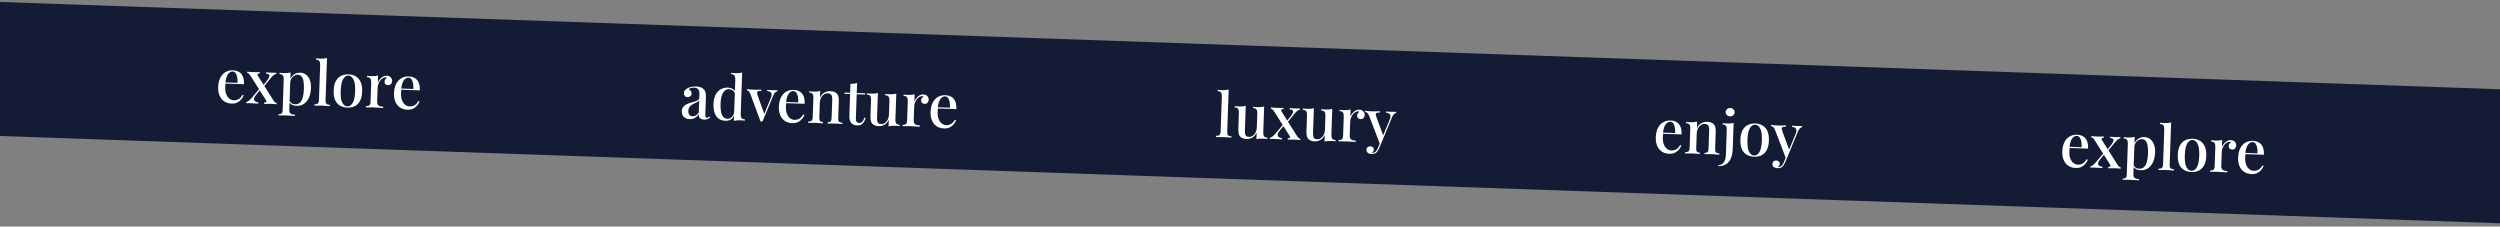 <svg width="1512" height="137" viewBox="0 0 1512 137" fill="none" xmlns="http://www.w3.org/2000/svg">
<rect x="0" y="0" width="1512" height="137" fill="#808080" stroke="none"/>
<rect x="-34.173" width="1583.89" height="81" transform="rotate(2 -34.173 0)" fill="#141B34"/>
<path d="M140.892 42.526C143.062 42.601 144.74 43.314 145.927 44.663C147.114 46.013 147.658 48.105 147.559 50.94L134.801 50.495L134.752 49.79L143.664 50.101C143.73 48.894 143.671 47.781 143.484 46.763C143.298 45.719 142.982 44.882 142.535 44.249C142.088 43.616 141.483 43.287 140.719 43.26C139.659 43.223 138.714 43.758 137.886 44.864C137.083 45.947 136.552 47.718 136.293 50.177L136.398 50.365C136.361 50.71 136.323 51.091 136.284 51.509C136.246 51.903 136.219 52.297 136.206 52.691C136.146 54.392 136.355 55.831 136.832 57.008C137.31 58.184 137.957 59.083 138.774 59.704C139.593 60.3 140.433 60.614 141.296 60.644C141.962 60.667 142.606 60.591 143.229 60.415C143.878 60.215 144.494 59.879 145.079 59.406C145.664 58.908 146.194 58.223 146.668 57.351L147.398 57.673C147.073 58.501 146.588 59.31 145.943 60.102C145.298 60.895 144.486 61.532 143.507 62.017C142.528 62.476 141.398 62.683 140.116 62.639C138.39 62.578 136.9 62.144 135.645 61.335C134.39 60.501 133.443 59.345 132.804 57.867C132.164 56.388 131.88 54.65 131.949 52.654C132.026 50.46 132.449 48.599 133.218 47.071C133.987 45.542 135.027 44.394 136.337 43.625C137.673 42.833 139.191 42.466 140.892 42.526ZM157.115 43.61L157.088 44.387C156.62 44.37 156.234 44.468 155.93 44.68C155.626 44.891 155.591 45.199 155.824 45.602L165.156 60.366C165.506 60.946 165.836 61.39 166.146 61.697C166.482 61.98 166.87 62.178 167.31 62.292L167.283 63.069C166.988 63.034 166.545 62.994 165.955 62.949C165.389 62.88 164.811 62.835 164.219 62.814C163.406 62.786 162.554 62.781 161.665 62.799C160.777 62.792 160.123 62.794 159.703 62.804L159.73 62.028C160.223 62.045 160.621 61.948 160.925 61.736C161.229 61.5 161.252 61.193 160.994 60.813L151.662 46.048C151.217 45.367 150.85 44.897 150.563 44.64C150.301 44.36 149.95 44.187 149.508 44.122L149.535 43.346C149.854 43.382 150.321 43.435 150.936 43.506C151.551 43.552 152.155 43.585 152.747 43.606C153.56 43.634 154.386 43.651 155.225 43.655C156.09 43.636 156.72 43.621 157.115 43.61ZM157.184 53.313C157.184 53.313 157.193 53.387 157.213 53.536C157.257 53.685 157.301 53.847 157.344 54.022C157.412 54.197 157.446 54.284 157.446 54.284L154.779 57.486C154.084 58.326 153.7 59.078 153.627 59.742C153.555 60.381 153.76 60.882 154.241 61.244C154.722 61.606 155.393 61.839 156.253 61.943L156.227 62.683C155.784 62.643 155.279 62.613 154.712 62.593C154.146 62.549 153.592 62.517 153.049 62.498C152.508 62.454 152.04 62.426 151.646 62.412C151.079 62.392 150.573 62.387 150.128 62.396C149.684 62.38 149.277 62.391 148.905 62.427L148.931 61.688C149.428 61.606 149.929 61.377 150.436 61C150.968 60.599 151.595 59.979 152.315 59.14L157.184 53.313ZM167.099 43.959L167.073 44.699C166.577 44.78 166.037 45.033 165.455 45.456C164.897 45.881 164.308 46.49 163.688 47.283L159.276 52.756C159.276 52.756 159.254 52.681 159.21 52.532C159.191 52.358 159.16 52.197 159.116 52.047C159.072 51.898 159.05 51.823 159.05 51.823L161.724 48.399C162.319 47.605 162.7 46.94 162.867 46.403C163.034 45.866 162.963 45.431 162.653 45.1C162.344 44.768 161.747 44.562 160.861 44.482L160.887 43.742C161.552 43.79 162.142 43.835 162.659 43.878C163.201 43.922 163.767 43.954 164.359 43.974C164.926 43.994 165.432 43.999 165.876 43.99C166.321 43.981 166.728 43.971 167.099 43.959ZM175.743 43.854L174.952 66.521C174.914 67.606 175.197 68.344 175.8 68.735C176.403 69.126 177.247 69.341 178.332 69.379L178.305 70.155C177.739 70.111 176.951 70.046 175.942 69.962C174.933 69.901 173.848 69.851 172.69 69.811C171.876 69.782 171.075 69.767 170.285 69.764C169.494 69.786 168.889 69.802 168.469 69.812L168.496 69.035C169.359 69.065 169.969 68.914 170.326 68.581C170.707 68.273 170.914 67.663 170.945 66.751L171.595 48.151C171.634 47.042 171.477 46.222 171.125 45.692C170.775 45.136 170.082 44.841 169.046 44.804L169.073 44.028C169.86 44.129 170.622 44.193 171.362 44.219C172.175 44.247 172.953 44.237 173.695 44.189C174.438 44.117 175.121 44.005 175.743 43.854ZM181.627 43.948C182.909 43.993 184.042 44.39 185.028 45.14C186.039 45.867 186.817 46.918 187.361 48.295C187.906 49.671 188.143 51.37 188.072 53.392C188.02 54.871 187.799 56.27 187.407 57.589C187.016 58.883 186.446 60.024 185.696 61.009C184.971 61.971 184.068 62.73 182.988 63.284C181.908 63.814 180.641 64.054 179.186 64.003C178.102 63.965 177.148 63.697 176.327 63.2C175.529 62.703 174.971 62.091 174.651 61.364L175.038 60.859C175.337 61.487 175.764 62.008 176.317 62.422C176.895 62.837 177.615 63.06 178.478 63.09C179.76 63.135 180.772 62.763 181.516 61.974C182.284 61.162 182.841 60.058 183.186 58.663C183.532 57.244 183.736 55.634 183.799 53.835C183.87 51.813 183.778 50.181 183.526 48.938C183.274 47.671 182.862 46.743 182.29 46.156C181.719 45.543 181.015 45.222 180.176 45.193C179.067 45.154 178.041 45.563 177.098 46.419C176.179 47.275 175.59 48.587 175.331 50.355L174.989 49.566C175.374 47.728 176.163 46.324 177.357 45.354C178.576 44.36 180 43.891 181.627 43.948ZM197.778 35.108L196.886 60.66C196.849 61.695 197.022 62.404 197.404 62.788C197.81 63.172 198.494 63.382 199.455 63.415L199.428 64.192C199.01 64.152 198.357 64.105 197.471 64.049C196.585 63.969 195.698 63.913 194.811 63.882C193.923 63.851 193.023 63.844 192.109 63.862C191.221 63.856 190.554 63.857 190.11 63.866L190.137 63.09C191.098 63.123 191.782 62.962 192.19 62.606C192.622 62.251 192.856 61.556 192.892 60.52L193.629 39.406C193.668 38.297 193.512 37.477 193.16 36.946C192.809 36.391 192.116 36.095 191.081 36.059L191.108 35.283C191.894 35.384 192.657 35.448 193.396 35.474C194.21 35.502 194.988 35.492 195.73 35.444C196.473 35.371 197.156 35.259 197.778 35.108ZM210.768 44.966C212.42 45.023 213.875 45.42 215.133 46.155C216.39 46.89 217.376 48.01 218.088 49.516C218.801 51.022 219.115 52.97 219.032 55.361C218.948 57.753 218.498 59.674 217.683 61.127C216.868 62.555 215.807 63.591 214.501 64.237C213.196 64.858 211.718 65.139 210.066 65.081C208.439 65.025 206.984 64.641 205.7 63.929C204.418 63.194 203.42 62.085 202.707 60.604C202.019 59.099 201.717 57.151 201.8 54.76C201.884 52.368 202.321 50.446 203.112 48.993C203.928 47.541 205.001 46.492 206.332 45.847C207.663 45.203 209.141 44.909 210.768 44.966ZM210.743 45.705C209.461 45.66 208.387 46.363 207.522 47.814C206.658 49.24 206.168 51.605 206.053 54.908C205.937 58.212 206.261 60.605 207.024 62.087C207.787 63.546 208.81 64.297 210.092 64.342C211.349 64.386 212.409 63.707 213.273 62.306C214.162 60.88 214.664 58.516 214.779 55.213C214.895 51.91 214.559 49.516 213.771 48.032C213.009 46.525 212 45.749 210.743 45.705ZM233.906 45.774C234.62 45.799 235.219 45.968 235.702 46.281C236.209 46.594 236.578 46.99 236.808 47.467C237.064 47.92 237.182 48.43 237.162 48.997C237.137 49.712 236.894 50.321 236.432 50.823C235.996 51.301 235.42 51.528 234.705 51.503C234.089 51.481 233.565 51.278 233.134 50.893C232.728 50.508 232.536 49.996 232.559 49.355C232.578 48.812 232.729 48.361 233.013 48.001C233.323 47.617 233.666 47.32 234.044 47.111C233.804 46.905 233.512 46.809 233.166 46.821C232.499 46.823 231.875 47.023 231.293 47.422C230.713 47.797 230.214 48.298 229.797 48.925C229.381 49.528 229.05 50.182 228.803 50.89C228.556 51.597 228.422 52.258 228.4 52.875L228.103 61.38C228.061 62.588 228.366 63.413 229.017 63.855C229.668 64.273 230.586 64.502 231.769 64.543L231.742 65.32C231.176 65.276 230.363 65.222 229.304 65.161C228.271 65.075 227.174 65.012 226.016 64.972C225.128 64.941 224.24 64.935 223.351 64.953C222.462 64.947 221.784 64.948 221.314 64.956L221.342 64.179C222.303 64.213 222.987 64.052 223.395 63.696C223.827 63.341 224.061 62.645 224.097 61.61L224.502 49.999C224.541 48.89 224.385 48.07 224.033 47.539C223.682 46.984 222.989 46.688 221.954 46.652L221.981 45.876C222.767 45.977 223.53 46.041 224.27 46.066C225.108 46.096 225.885 46.086 226.603 46.037C227.346 45.964 228.029 45.852 228.651 45.701L228.502 49.954C228.823 49.249 229.242 48.573 229.758 47.924C230.274 47.276 230.885 46.754 231.59 46.359C232.295 45.94 233.067 45.744 233.906 45.774ZM247.239 46.239C249.408 46.315 251.086 47.028 252.273 48.377C253.46 49.727 254.004 51.819 253.905 54.654L241.148 54.209L241.098 53.503L250.01 53.815C250.077 52.608 250.017 51.495 249.83 50.476C249.645 49.433 249.328 48.595 248.881 47.963C248.435 47.33 247.829 47 247.065 46.974C246.005 46.937 245.061 47.471 244.232 48.578C243.429 49.66 242.898 51.431 242.64 53.89L242.744 54.079C242.708 54.423 242.67 54.805 242.63 55.223C242.592 55.616 242.566 56.01 242.552 56.405C242.493 58.106 242.701 59.545 243.179 60.721C243.656 61.898 244.303 62.797 245.121 63.418C245.939 64.014 246.78 64.327 247.643 64.357C248.308 64.381 248.952 64.304 249.576 64.129C250.224 63.929 250.841 63.593 251.425 63.12C252.01 62.622 252.54 61.937 253.015 61.065L253.744 61.386C253.419 62.214 252.934 63.024 252.289 63.816C251.645 64.608 250.832 65.246 249.853 65.73C248.874 66.19 247.744 66.397 246.462 66.352C244.737 66.292 243.246 65.858 241.991 65.049C240.737 64.215 239.79 63.059 239.15 61.58C238.511 60.102 238.226 58.364 238.296 56.367C238.372 54.173 238.795 52.312 239.564 50.784C240.333 49.256 241.373 48.108 242.683 47.339C244.019 46.546 245.538 46.18 247.239 46.239Z" fill="white"/>
<path d="M417.071 72.051C416.036 72.015 415.155 71.787 414.429 71.366C413.704 70.946 413.168 70.385 412.822 69.681C412.477 68.978 412.319 68.183 412.35 67.295C412.388 66.211 412.665 65.344 413.181 64.696C413.699 64.023 414.347 63.49 415.125 63.098C415.929 62.706 416.767 62.39 417.639 62.149C418.537 61.884 419.372 61.642 420.145 61.422C420.943 61.178 421.595 60.892 422.1 60.565C422.63 60.237 422.905 59.791 422.924 59.224L423.012 56.709C423.043 55.822 422.92 55.114 422.642 54.586C422.39 54.034 422.021 53.639 421.536 53.4C421.075 53.161 420.512 53.031 419.846 53.007C419.279 52.987 418.672 53.053 418.025 53.203C417.379 53.328 416.863 53.619 416.477 54.074C417.014 54.241 417.448 54.553 417.777 55.008C418.132 55.44 418.299 55.977 418.276 56.618C418.252 57.308 417.999 57.842 417.517 58.22C417.06 58.599 416.486 58.776 415.795 58.752C415.031 58.726 414.472 58.472 414.119 57.99C413.766 57.484 413.601 56.911 413.624 56.27C413.647 55.605 413.826 55.068 414.161 54.66C414.521 54.253 414.979 53.874 415.534 53.523C416.139 53.149 416.903 52.843 417.824 52.603C418.771 52.365 419.811 52.266 420.945 52.305C422.005 52.342 422.912 52.497 423.668 52.77C424.449 53.02 425.089 53.413 425.589 53.948C426.186 54.537 426.567 55.266 426.734 56.136C426.902 56.981 426.965 58.007 426.923 59.215L426.567 69.421C426.545 70.037 426.604 70.483 426.742 70.76C426.906 71.012 427.173 71.145 427.543 71.158C427.789 71.166 428.026 71.113 428.252 70.998C428.503 70.883 428.792 70.708 429.122 70.473L429.469 71.114C428.937 71.515 428.395 71.829 427.844 72.057C427.318 72.285 426.648 72.385 425.835 72.357C425.046 72.329 424.409 72.184 423.925 71.92C423.44 71.656 423.083 71.286 422.853 70.809C422.647 70.333 422.557 69.75 422.581 69.059C421.904 70.073 421.112 70.835 420.206 71.346C419.299 71.857 418.254 72.092 417.071 72.051ZM418.908 70.338C419.598 70.362 420.246 70.187 420.851 69.814C421.482 69.441 422.069 68.869 422.614 68.098L422.871 60.74C422.586 61.124 422.18 61.456 421.652 61.734C421.125 61.987 420.56 62.251 419.958 62.526C419.356 62.801 418.777 63.127 418.221 63.502C417.691 63.854 417.242 64.319 416.877 64.899C416.511 65.478 416.312 66.224 416.28 67.136C416.247 68.098 416.466 68.871 416.94 69.455C417.414 70.014 418.07 70.309 418.908 70.338ZM448.853 43.876L447.982 68.836C447.943 69.945 448.099 70.777 448.45 71.333C448.826 71.864 449.52 72.147 450.531 72.183L450.503 72.959C449.742 72.859 448.979 72.795 448.215 72.768C447.377 72.739 446.586 72.749 445.844 72.797C445.127 72.846 444.456 72.958 443.833 73.134L444.705 48.174C444.744 47.065 444.575 46.244 444.198 45.713C443.848 45.157 443.167 44.862 442.156 44.827L442.183 44.05C442.97 44.152 443.732 44.215 444.472 44.241C445.286 44.27 446.063 44.26 446.805 44.212C447.548 44.139 448.231 44.027 448.853 43.876ZM440.206 52.978C441.29 53.016 442.268 53.284 443.139 53.784C444.035 54.284 444.648 55.095 444.979 56.217L444.521 56.609C444.207 55.709 443.724 55.05 443.073 54.633C442.422 54.191 441.677 53.955 440.839 53.925C439.434 53.876 438.261 54.588 437.321 56.061C436.382 57.509 435.871 59.787 435.787 62.894C435.715 64.94 435.829 66.622 436.129 67.941C436.429 69.235 436.901 70.201 437.545 70.841C438.214 71.481 439.029 71.818 439.991 71.852C440.952 71.885 441.829 71.509 442.622 70.722C443.439 69.936 443.948 68.781 444.15 67.258L444.455 68.046C444.15 69.714 443.513 70.987 442.545 71.867C441.577 72.722 440.304 73.121 438.727 73.066C437.223 73.014 435.904 72.61 434.77 71.855C433.662 71.075 432.826 69.936 432.261 68.435C431.697 66.91 431.455 65.013 431.534 62.745C431.613 60.502 432.047 58.654 432.839 57.2C433.655 55.723 434.705 54.637 435.988 53.941C437.271 53.245 438.677 52.924 440.206 52.978ZM470.136 54.541L470.11 55.281C469.639 55.338 469.187 55.569 468.753 55.974C468.345 56.355 467.951 57.032 467.572 58.006L461.182 73.48C460.984 73.473 460.775 73.466 460.553 73.458C460.356 73.451 460.159 73.445 459.961 73.438L453.803 56.822C453.443 55.846 453.068 55.253 452.681 55.042C452.319 54.808 452.002 54.685 451.731 54.676L451.758 53.9C452.348 53.969 452.95 54.04 453.565 54.111C454.205 54.158 454.907 54.195 455.671 54.221C456.436 54.248 457.237 54.264 458.076 54.268C458.941 54.249 459.744 54.228 460.485 54.204L460.458 54.981C459.866 54.96 459.335 54.979 458.864 55.036C458.418 55.095 458.114 55.306 457.953 55.671C457.818 56.012 457.883 56.619 458.149 57.492L462.297 69.114L461.991 69.399L466.152 59.437C466.556 58.464 466.731 57.68 466.678 57.086C466.626 56.467 466.383 56.002 465.949 55.691C465.517 55.355 464.882 55.148 464.046 55.069L464.072 54.33C464.49 54.369 464.871 54.407 465.215 54.444C465.585 54.456 465.93 54.481 466.249 54.517C466.595 54.529 466.952 54.541 467.322 54.554C467.864 54.573 468.37 54.578 468.839 54.57C469.333 54.563 469.765 54.553 470.136 54.541ZM480.004 54.368C482.173 54.443 483.851 55.156 485.038 56.506C486.225 57.855 486.769 59.947 486.67 62.782L473.913 62.337L473.864 61.632L482.775 61.943C482.842 60.736 482.782 59.623 482.596 58.605C482.41 57.562 482.094 56.724 481.647 56.091C481.2 55.458 480.594 55.129 479.83 55.102C478.77 55.065 477.826 55.6 476.998 56.706C476.195 57.789 475.664 59.56 475.405 62.019L475.51 62.208C475.473 62.552 475.435 62.933 475.396 63.351C475.357 63.745 475.331 64.139 475.317 64.533C475.258 66.234 475.467 67.673 475.944 68.85C476.421 70.026 477.069 70.925 477.886 71.546C478.704 72.142 479.545 72.456 480.408 72.486C481.073 72.509 481.718 72.433 482.341 72.257C482.99 72.058 483.606 71.721 484.19 71.248C484.775 70.75 485.305 70.065 485.78 69.193L486.509 69.515C486.184 70.343 485.699 71.153 485.055 71.945C484.41 72.737 483.598 73.375 482.618 73.859C481.64 74.318 480.509 74.525 479.228 74.481C477.502 74.421 476.012 73.986 474.756 73.177C473.502 72.343 472.555 71.187 471.916 69.709C471.276 68.23 470.991 66.492 471.061 64.496C471.138 62.302 471.561 60.441 472.33 58.913C473.099 57.384 474.139 56.236 475.449 55.467C476.785 54.675 478.303 54.308 480.004 54.368ZM502.299 55.146C503.285 55.181 504.081 55.344 504.688 55.637C505.32 55.906 505.838 56.269 506.242 56.728C506.669 57.212 506.956 57.826 507.103 58.572C507.275 59.318 507.338 60.32 507.294 61.577L506.948 71.487C506.912 72.523 507.085 73.232 507.466 73.616C507.872 74 508.556 74.209 509.518 74.243L509.491 75.019C509.072 74.98 508.42 74.933 507.533 74.877C506.648 74.796 505.773 74.741 504.911 74.711C504.072 74.682 503.233 74.677 502.393 74.697C501.579 74.694 500.962 74.697 500.542 74.707L500.569 73.93C501.407 73.96 502.005 73.795 502.363 73.438C502.721 73.08 502.919 72.383 502.955 71.348L503.337 60.403C503.362 59.688 503.323 59.045 503.219 58.473C503.117 57.877 502.874 57.4 502.492 57.041C502.11 56.657 501.525 56.452 500.736 56.424C499.824 56.392 499.002 56.623 498.269 57.116C497.56 57.609 496.981 58.305 496.53 59.202C496.104 60.076 495.872 61.067 495.833 62.177L495.522 71.088C495.486 72.124 495.634 72.832 495.966 73.214C496.323 73.597 496.908 73.802 497.722 73.831L497.695 74.607C497.301 74.569 496.698 74.523 495.885 74.47C495.098 74.393 494.273 74.34 493.411 74.31C492.572 74.28 491.696 74.274 490.783 74.292C489.87 74.285 489.191 74.286 488.746 74.295L488.773 73.518C489.735 73.552 490.419 73.391 490.826 73.035C491.258 72.68 491.493 71.984 491.529 70.949L491.934 59.338C491.973 58.229 491.816 57.409 491.465 56.878C491.114 56.323 490.421 56.027 489.385 55.991L489.413 55.214C490.199 55.316 490.962 55.38 491.701 55.405C492.539 55.435 493.317 55.425 494.035 55.376C494.778 55.303 495.46 55.191 496.083 55.04L495.942 59.071C496.636 57.565 497.549 56.523 498.68 55.945C499.835 55.369 501.042 55.102 502.299 55.146ZM518.377 50.117L518.163 56.255L523.266 56.434L523.24 57.173L518.137 56.995L517.629 71.527C517.594 72.538 517.754 73.259 518.109 73.691C518.464 74.123 518.987 74.351 519.677 74.375C520.318 74.398 520.894 74.159 521.405 73.658C521.941 73.159 522.415 72.299 522.828 71.079L523.522 71.363C523.18 72.659 522.611 73.75 521.815 74.635C521.045 75.497 519.932 75.902 518.478 75.851C517.64 75.822 516.941 75.687 516.382 75.445C515.822 75.228 515.339 74.915 514.934 74.506C514.411 73.92 514.065 73.229 513.895 72.433C513.726 71.638 513.664 70.587 513.709 69.28L514.143 56.855L510.741 56.737L510.767 55.997L514.169 56.116L514.358 50.717C515.123 50.719 515.84 50.683 516.509 50.607C517.179 50.507 517.801 50.344 518.377 50.117ZM542.086 56.647L541.544 72.14C541.506 73.249 541.662 74.082 542.013 74.637C542.389 75.168 543.083 75.452 544.093 75.487L544.066 76.264C543.304 76.163 542.542 76.099 541.777 76.073C540.964 76.044 540.186 76.054 539.444 76.102C538.702 76.15 538.019 76.262 537.396 76.438L537.537 72.407C536.869 73.865 535.969 74.895 534.837 75.497C533.731 76.076 532.574 76.344 531.366 76.301C530.454 76.27 529.682 76.107 529.051 75.813C528.418 75.544 527.9 75.193 527.496 74.759C527.069 74.251 526.783 73.612 526.637 72.841C526.492 72.046 526.44 71.057 526.481 69.874L526.807 60.556C526.846 59.446 526.689 58.627 526.337 58.096C525.987 57.541 525.293 57.245 524.258 57.209L524.285 56.432C525.071 56.534 525.834 56.597 526.574 56.623C527.387 56.652 528.165 56.642 528.907 56.594C529.65 56.521 530.333 56.409 530.955 56.258L530.439 71.049C530.414 71.764 530.44 72.419 530.518 73.014C530.596 73.609 530.814 74.085 531.172 74.444C531.529 74.802 532.115 74.995 532.929 75.023C533.791 75.053 534.565 74.821 535.248 74.327C535.957 73.833 536.524 73.15 536.949 72.276C537.374 71.402 537.606 70.411 537.645 69.301L537.937 60.944C537.976 59.835 537.819 59.015 537.468 58.484C537.117 57.929 536.424 57.634 535.388 57.597L535.415 56.821C536.202 56.922 536.965 56.986 537.704 57.012C538.518 57.04 539.295 57.03 540.038 56.982C540.781 56.91 541.463 56.798 542.086 56.647ZM558.429 57.106C559.143 57.131 559.742 57.3 560.225 57.613C560.732 57.927 561.101 58.323 561.331 58.8C561.587 59.253 561.705 59.763 561.685 60.33C561.66 61.045 561.417 61.653 560.955 62.156C560.519 62.634 559.943 62.861 559.228 62.836C558.612 62.814 558.088 62.611 557.657 62.225C557.251 61.841 557.059 61.328 557.082 60.687C557.101 60.145 557.252 59.694 557.536 59.333C557.846 58.949 558.189 58.653 558.567 58.444C558.327 58.238 558.034 58.141 557.689 58.154C557.022 58.155 556.398 58.356 555.816 58.755C555.236 59.13 554.737 59.631 554.32 60.258C553.904 60.86 553.573 61.515 553.326 62.222C553.079 62.929 552.945 63.591 552.923 64.207L552.626 72.712C552.584 73.92 552.889 74.745 553.54 75.188C554.191 75.605 555.109 75.835 556.292 75.876L556.265 76.653C555.699 76.608 554.886 76.555 553.827 76.493C552.793 76.408 551.697 76.345 550.539 76.305C549.651 76.274 548.763 76.267 547.874 76.285C546.985 76.279 546.307 76.28 545.837 76.288L545.865 75.512C546.826 75.546 547.51 75.384 547.918 75.028C548.35 74.673 548.584 73.978 548.62 72.942L549.025 61.332C549.064 60.222 548.908 59.402 548.556 58.872C548.205 58.316 547.512 58.021 546.477 57.985L546.504 57.208C547.29 57.31 548.053 57.373 548.792 57.399C549.631 57.428 550.408 57.419 551.126 57.37C551.869 57.297 552.552 57.185 553.174 57.034L553.025 61.286C553.346 60.582 553.765 59.905 554.281 59.257C554.797 58.608 555.408 58.087 556.113 57.692C556.818 57.272 557.59 57.077 558.429 57.106ZM571.761 57.572C573.931 57.648 575.609 58.36 576.796 59.71C577.983 61.059 578.527 63.152 578.428 65.987L565.671 65.541L565.621 64.836L574.533 65.147C574.6 63.94 574.54 62.827 574.353 61.809C574.167 60.766 573.851 59.928 573.404 59.295C572.957 58.663 572.352 58.333 571.588 58.306C570.528 58.269 569.584 58.804 568.755 59.91C567.952 60.993 567.421 62.764 567.163 65.223L567.267 65.412C567.23 65.756 567.192 66.137 567.153 66.555C567.115 66.949 567.089 67.343 567.075 67.737C567.015 69.438 567.224 70.877 567.702 72.054C568.179 73.231 568.826 74.129 569.644 74.75C570.462 75.347 571.303 75.66 572.165 75.69C572.831 75.713 573.475 75.637 574.099 75.461C574.747 75.262 575.364 74.925 575.948 74.452C576.533 73.954 577.063 73.269 577.538 72.397L578.267 72.719C577.942 73.547 577.457 74.357 576.812 75.149C576.167 75.941 575.355 76.579 574.376 77.063C573.397 77.522 572.267 77.73 570.985 77.685C569.259 77.625 567.769 77.19 566.514 76.381C565.26 75.547 564.313 74.391 563.673 72.913C563.034 71.434 562.749 69.697 562.819 67.7C562.895 65.506 563.318 63.645 564.087 62.117C564.856 60.589 565.896 59.44 567.206 58.672C568.542 57.879 570.061 57.512 571.761 57.572Z" fill="white"/>
<path d="M743.115 54.152L742.223 79.703C742.187 80.739 742.36 81.448 742.741 81.832C743.147 82.216 743.831 82.425 744.792 82.459L744.765 83.235C744.347 83.196 743.695 83.148 742.808 83.093C741.922 83.012 741.036 82.957 740.148 82.926C739.261 82.895 738.36 82.888 737.446 82.906C736.558 82.899 735.892 82.901 735.447 82.91L735.474 82.133C736.435 82.167 737.12 82.006 737.527 81.65C737.959 81.294 738.193 80.599 738.229 79.564L738.967 58.45C739.005 57.34 738.849 56.52 738.497 55.99C738.146 55.434 737.453 55.139 736.418 55.103L736.445 54.326C737.231 54.428 737.994 54.491 738.734 54.517C739.547 54.546 740.325 54.536 741.067 54.488C741.81 54.415 742.493 54.303 743.115 54.152ZM764.561 64.415L764.02 79.909C763.981 81.018 764.137 81.851 764.488 82.406C764.865 82.937 765.558 83.221 766.569 83.256L766.542 84.033C765.78 83.932 765.017 83.868 764.253 83.842C763.439 83.813 762.662 83.823 761.92 83.871C761.177 83.919 760.495 84.031 759.872 84.207L760.012 80.176C759.344 81.634 758.445 82.664 757.313 83.266C756.207 83.844 755.05 84.113 753.842 84.07C752.93 84.039 752.158 83.876 751.526 83.582C750.894 83.313 750.376 82.962 749.971 82.528C749.545 82.02 749.258 81.38 749.113 80.61C748.967 79.815 748.916 78.826 748.957 77.643L749.282 68.325C749.321 67.215 749.165 66.395 748.813 65.865C748.462 65.31 747.769 65.014 746.734 64.978L746.761 64.201C747.547 64.303 748.31 64.366 749.049 64.392C749.863 64.421 750.641 64.411 751.383 64.363C752.126 64.29 752.809 64.178 753.431 64.027L752.914 78.818C752.889 79.533 752.916 80.188 752.994 80.783C753.072 81.378 753.29 81.855 753.647 82.213C754.005 82.57 754.591 82.764 755.404 82.792C756.267 82.822 757.04 82.59 757.724 82.096C758.432 81.602 758.999 80.918 759.425 80.045C759.85 79.171 760.082 78.18 760.121 77.07L760.413 68.713C760.451 67.604 760.295 66.784 759.943 66.254C759.592 65.698 758.899 65.403 757.864 65.366L757.891 64.59C758.677 64.691 759.44 64.755 760.18 64.781C760.993 64.809 761.771 64.799 762.513 64.751C763.256 64.678 763.939 64.567 764.561 64.415ZM776.227 65.23L776.2 66.007C775.731 65.99 775.345 66.088 775.042 66.299C774.738 66.511 774.703 66.818 774.936 67.221L784.268 81.986C784.618 82.566 784.948 83.009 785.258 83.316C785.594 83.6 785.982 83.798 786.422 83.912L786.395 84.689C786.1 84.654 785.657 84.614 785.066 84.568C784.501 84.499 783.923 84.454 783.331 84.434C782.517 84.405 781.666 84.4 780.777 84.419C779.889 84.412 779.235 84.414 778.815 84.424L778.842 83.648C779.335 83.665 779.733 83.568 780.037 83.356C780.341 83.12 780.364 82.812 780.106 82.433L770.773 67.668C770.328 66.986 769.962 66.517 769.675 66.26C769.413 65.98 769.061 65.807 768.619 65.742L768.646 64.965C768.966 65.001 769.433 65.055 770.048 65.125C770.663 65.172 771.267 65.205 771.858 65.226C772.672 65.254 773.498 65.271 774.337 65.275C775.202 65.256 775.832 65.241 776.227 65.23ZM776.295 74.933C776.295 74.933 776.305 75.007 776.325 75.156C776.369 75.305 776.412 75.467 776.456 75.641C776.524 75.817 776.558 75.904 776.558 75.904L773.891 79.106C773.195 79.946 772.811 80.697 772.739 81.361C772.667 82.001 772.872 82.501 773.353 82.864C773.834 83.226 774.504 83.459 775.365 83.563L775.339 84.303C774.896 84.263 774.391 84.233 773.824 84.213C773.258 84.168 772.704 84.137 772.161 84.118C771.62 84.074 771.152 84.046 770.757 84.032C770.19 84.012 769.685 84.007 769.24 84.016C768.796 84 768.389 84.011 768.017 84.047L768.043 83.308C768.539 83.226 769.041 82.997 769.548 82.62C770.08 82.219 770.707 81.599 771.427 80.76L776.295 74.933ZM786.211 65.579L786.185 66.318C785.688 66.4 785.149 66.652 784.567 67.076C784.009 67.501 783.42 68.11 782.8 68.903L778.388 74.376C778.388 74.376 778.366 74.301 778.322 74.152C778.303 73.978 778.272 73.817 778.228 73.667C778.184 73.517 778.161 73.443 778.161 73.443L780.836 70.019C781.431 69.225 781.812 68.56 781.979 68.023C782.146 67.485 782.075 67.051 781.765 66.719C781.456 66.388 780.858 66.182 779.973 66.101L779.999 65.362C780.663 65.41 781.254 65.455 781.771 65.498C782.312 65.541 782.879 65.573 783.471 65.594C784.038 65.614 784.543 65.619 784.988 65.61C785.433 65.601 785.84 65.591 786.211 65.579ZM805.764 65.854L805.222 81.348C805.184 82.457 805.34 83.29 805.691 83.845C806.067 84.376 806.761 84.66 807.771 84.695L807.744 85.471C806.982 85.371 806.22 85.307 805.455 85.28C804.642 85.252 803.864 85.262 803.122 85.31C802.38 85.358 801.697 85.47 801.074 85.646L801.215 81.615C800.547 83.073 799.647 84.103 798.515 84.705C797.409 85.283 796.252 85.551 795.044 85.509C794.132 85.477 793.36 85.315 792.729 85.021C792.096 84.752 791.578 84.401 791.174 83.967C790.747 83.459 790.461 82.819 790.315 82.049C790.17 81.254 790.118 80.265 790.159 79.082L790.485 69.763C790.524 68.654 790.367 67.834 790.015 67.304C789.665 66.748 788.971 66.453 787.936 66.416L787.963 65.64C788.749 65.742 789.512 65.805 790.252 65.831C791.065 65.859 791.843 65.85 792.585 65.801C793.328 65.729 794.011 65.617 794.633 65.466L794.117 80.257C794.092 80.972 794.118 81.627 794.196 82.222C794.274 82.817 794.492 83.293 794.85 83.651C795.207 84.009 795.793 84.203 796.607 84.231C797.469 84.261 798.243 84.029 798.926 83.534C799.635 83.041 800.202 82.357 800.627 81.484C801.052 80.61 801.284 79.618 801.323 78.509L801.615 70.152C801.654 69.043 801.497 68.223 801.146 67.692C800.795 67.137 800.102 66.841 799.066 66.805L799.093 66.029C799.88 66.13 800.643 66.194 801.382 66.22C802.196 66.248 802.973 66.238 803.716 66.19C804.459 66.117 805.141 66.005 805.764 65.854ZM822.107 66.314C822.821 66.339 823.42 66.508 823.903 66.821C824.41 67.135 824.779 67.53 825.009 68.007C825.265 68.46 825.383 68.971 825.363 69.538C825.338 70.252 825.095 70.861 824.633 71.363C824.197 71.842 823.621 72.068 822.906 72.043C822.29 72.022 821.766 71.819 821.335 71.433C820.929 71.049 820.737 70.536 820.76 69.895C820.779 69.353 820.93 68.901 821.214 68.541C821.524 68.157 821.867 67.861 822.245 67.652C822.005 67.446 821.712 67.349 821.367 67.362C820.7 67.363 820.076 67.564 819.494 67.963C818.914 68.338 818.415 68.838 817.998 69.466C817.582 70.068 817.251 70.723 817.004 71.43C816.757 72.137 816.623 72.799 816.601 73.415L816.304 81.92C816.262 83.128 816.567 83.953 817.218 84.395C817.869 84.813 818.787 85.043 819.97 85.084L819.943 85.86C819.377 85.816 818.564 85.763 817.505 85.701C816.471 85.616 815.375 85.553 814.217 85.512C813.329 85.481 812.441 85.475 811.552 85.493C810.663 85.487 809.985 85.488 809.515 85.496L809.543 84.72C810.504 84.753 811.188 84.592 811.596 84.236C812.028 83.881 812.262 83.186 812.298 82.15L812.703 70.539C812.742 69.43 812.586 68.61 812.234 68.079C811.883 67.524 811.19 67.229 810.155 67.192L810.182 66.416C810.968 66.517 811.731 66.581 812.47 66.607C813.309 66.636 814.086 66.626 814.804 66.577C815.547 66.504 816.23 66.393 816.852 66.242L816.703 70.494C817.024 69.789 817.443 69.113 817.959 68.465C818.475 67.816 819.086 67.294 819.791 66.9C820.496 66.48 821.268 66.285 822.107 66.314ZM844.391 67.611L844.366 68.35C843.895 68.408 843.455 68.639 843.045 69.044C842.637 69.425 842.231 70.102 841.827 71.075L835.519 86.33L834.6 87.187L827.985 69.888C827.55 68.911 827.114 68.315 826.677 68.103C826.266 67.866 825.912 67.743 825.617 67.732L825.644 66.956C826.257 67.051 826.909 67.136 827.597 67.209C828.287 67.258 829.001 67.295 829.741 67.321C830.579 67.35 831.418 67.355 832.258 67.335C833.122 67.316 833.925 67.294 834.666 67.271L834.639 68.047C834.048 68.027 833.516 68.058 833.044 68.14C832.598 68.198 832.294 68.422 832.132 68.811C831.996 69.177 832.097 69.822 832.435 70.747L836.626 82.185L836.363 82.287L840.444 72.508C840.848 71.535 841.024 70.751 840.97 70.157C840.918 69.538 840.675 69.073 840.242 68.761C839.809 68.425 839.162 68.218 838.301 68.138L838.327 67.399C838.745 67.438 839.127 67.476 839.471 67.513C839.841 67.526 840.198 67.55 840.542 67.587C840.887 67.599 841.232 67.611 841.577 67.623C842.12 67.642 842.625 67.648 843.095 67.639C843.588 67.632 844.021 67.622 844.391 67.611ZM835.519 86.33L834.066 89.76C833.798 90.367 833.521 90.876 833.235 91.286C832.974 91.696 832.691 92.032 832.386 92.293C832.004 92.625 831.539 92.855 830.992 92.984C830.444 93.113 829.899 93.168 829.357 93.149C828.839 93.131 828.35 93.016 827.888 92.802C827.45 92.614 827.09 92.33 826.807 91.95C826.524 91.57 826.392 91.108 826.411 90.566C826.434 89.925 826.661 89.415 827.094 89.035C827.527 88.655 828.089 88.477 828.779 88.501C829.395 88.523 829.907 88.701 830.315 89.036C830.722 89.396 830.914 89.896 830.892 90.537C830.876 90.981 830.74 91.359 830.482 91.671C830.249 91.984 829.945 92.22 829.569 92.379C829.642 92.406 829.716 92.421 829.789 92.424C829.863 92.427 829.925 92.429 829.974 92.43C830.665 92.455 831.289 92.242 831.848 91.793C832.406 91.368 832.887 90.656 833.292 89.659L834.747 86.155L835.519 86.33Z" fill="white"/>
<path d="M1010.36 72.888C1012.53 72.964 1014.21 73.677 1015.4 75.026C1016.58 76.376 1017.13 78.468 1017.03 81.303L1004.27 80.857L1004.22 80.152L1013.13 80.463C1013.2 79.256 1013.14 78.144 1012.95 77.125C1012.77 76.082 1012.45 75.244 1012.01 74.612C1011.56 73.979 1010.95 73.649 1010.19 73.623C1009.13 73.585 1008.18 74.12 1007.36 75.227C1006.55 76.309 1006.02 78.08 1005.76 80.539L1005.87 80.728C1005.83 81.072 1005.79 81.454 1005.75 81.872C1005.72 82.265 1005.69 82.659 1005.68 83.054C1005.62 84.755 1005.83 86.194 1006.3 87.37C1006.78 88.547 1007.43 89.446 1008.24 90.067C1009.06 90.663 1009.9 90.976 1010.77 91.006C1011.43 91.029 1012.08 90.953 1012.7 90.778C1013.35 90.578 1013.96 90.242 1014.55 89.769C1015.13 89.271 1015.66 88.586 1016.14 87.714L1016.87 88.035C1016.54 88.863 1016.06 89.673 1015.41 90.465C1014.77 91.257 1013.96 91.895 1012.98 92.379C1012 92.839 1010.87 93.046 1009.59 93.001C1007.86 92.941 1006.37 92.506 1005.11 91.697C1003.86 90.864 1002.91 89.708 1002.27 88.229C1001.63 86.751 1001.35 85.013 1001.42 83.016C1001.5 80.822 1001.92 78.961 1002.69 77.433C1003.46 75.905 1004.5 74.757 1005.81 73.988C1007.14 73.195 1008.66 72.829 1010.36 72.888ZM1032.66 73.667C1033.64 73.701 1034.44 73.865 1035.05 74.157C1035.68 74.426 1036.2 74.79 1036.6 75.248C1037.03 75.732 1037.31 76.347 1037.46 77.092C1037.63 77.839 1037.7 78.841 1037.65 80.098L1037.31 90.008C1037.27 91.043 1037.44 91.753 1037.82 92.136C1038.23 92.521 1038.91 92.73 1039.88 92.763L1039.85 93.54C1039.43 93.5 1038.78 93.453 1037.89 93.397C1037.01 93.317 1036.13 93.262 1035.27 93.232C1034.43 93.202 1033.59 93.198 1032.75 93.218C1031.94 93.214 1031.32 93.217 1030.9 93.227L1030.93 92.451C1031.77 92.48 1032.36 92.316 1032.72 91.958C1033.08 91.6 1033.28 90.904 1033.31 89.868L1033.7 78.923C1033.72 78.208 1033.68 77.565 1033.58 76.994C1033.47 76.398 1033.23 75.92 1032.85 75.561C1032.47 75.178 1031.88 74.972 1031.09 74.945C1030.18 74.913 1029.36 75.144 1028.63 75.636C1027.92 76.13 1027.34 76.825 1026.89 77.723C1026.46 78.596 1026.23 79.588 1026.19 80.697L1025.88 89.609C1025.84 90.644 1025.99 91.353 1026.32 91.735C1026.68 92.117 1027.27 92.323 1028.08 92.351L1028.05 93.128C1027.66 93.089 1027.06 93.044 1026.24 92.991C1025.46 92.914 1024.63 92.86 1023.77 92.83C1022.93 92.801 1022.05 92.795 1021.14 92.812C1020.23 92.805 1019.55 92.806 1019.1 92.815L1019.13 92.039C1020.09 92.072 1020.78 91.911 1021.18 91.555C1021.62 91.2 1021.85 90.505 1021.89 89.469L1022.29 77.859C1022.33 76.749 1022.17 75.929 1021.82 75.399C1021.47 74.843 1020.78 74.548 1019.74 74.511L1019.77 73.735C1020.56 73.836 1021.32 73.9 1022.06 73.926C1022.9 73.955 1023.68 73.945 1024.39 73.896C1025.14 73.824 1025.82 73.712 1026.44 73.561L1026.3 77.591C1026.99 76.085 1027.91 75.043 1029.04 74.466C1030.19 73.889 1031.4 73.623 1032.66 73.667ZM1039.22 100.478L1039.24 99.886C1040.67 99.887 1041.78 99.321 1042.56 98.188C1043.34 97.08 1043.76 95.49 1043.83 93.42L1044.35 78.629C1044.39 77.519 1044.23 76.7 1043.88 76.169C1043.53 75.614 1042.84 75.318 1041.8 75.282L1041.83 74.505C1042.62 74.607 1043.38 74.67 1044.12 74.696C1044.93 74.725 1045.71 74.715 1046.45 74.667C1047.19 74.594 1047.88 74.482 1048.5 74.331L1047.96 89.825C1047.91 91.106 1047.79 92.287 1047.58 93.365C1047.37 94.444 1047.05 95.408 1046.62 96.257C1046.2 97.106 1045.65 97.852 1044.99 98.495C1044.35 99.115 1043.54 99.605 1042.57 99.966C1041.62 100.352 1040.5 100.523 1039.22 100.478ZM1046.48 65.338C1047.25 65.365 1047.88 65.634 1048.38 66.145C1048.88 66.631 1049.12 67.232 1049.09 67.947C1049.07 68.662 1048.79 69.257 1048.25 69.731C1047.72 70.182 1047.07 70.394 1046.31 70.367C1045.54 70.34 1044.91 70.084 1044.41 69.597C1043.91 69.086 1043.67 68.473 1043.69 67.758C1043.72 67.043 1044 66.461 1044.53 66.01C1045.07 65.535 1045.72 65.311 1046.48 65.338ZM1061.57 74.676C1063.22 74.734 1064.68 75.13 1065.93 75.865C1067.19 76.6 1068.18 77.721 1068.89 79.227C1069.6 80.732 1069.92 82.681 1069.83 85.072C1069.75 87.463 1069.3 89.385 1068.48 90.837C1067.67 92.265 1066.61 93.302 1065.3 93.947C1064 94.568 1062.52 94.85 1060.87 94.792C1059.24 94.735 1057.78 94.351 1056.5 93.64C1055.22 92.904 1054.22 91.796 1053.51 90.314C1052.82 88.809 1052.52 86.861 1052.6 84.47C1052.68 82.079 1053.12 80.157 1053.91 78.704C1054.73 77.251 1055.8 76.203 1057.13 75.558C1058.46 74.913 1059.94 74.619 1061.57 74.676ZM1061.54 75.416C1060.26 75.371 1059.19 76.074 1058.32 77.525C1057.46 78.951 1056.97 81.315 1056.85 84.619C1056.74 87.922 1057.06 90.315 1057.82 91.798C1058.59 93.256 1059.61 94.008 1060.89 94.052C1062.15 94.096 1063.21 93.418 1064.07 92.016C1064.96 90.591 1065.46 88.227 1065.58 84.924C1065.7 81.62 1065.36 79.227 1064.57 77.743C1063.81 76.235 1062.8 75.46 1061.54 75.416ZM1089.91 76.184L1089.88 76.924C1089.41 76.981 1088.97 77.213 1088.56 77.618C1088.16 77.999 1087.75 78.676 1087.35 79.649L1081.04 94.904L1080.12 95.76L1073.5 78.462C1073.07 77.484 1072.63 76.889 1072.2 76.676C1071.79 76.44 1071.43 76.317 1071.14 76.306L1071.16 75.53C1071.78 75.625 1072.43 75.71 1073.12 75.783C1073.81 75.832 1074.52 75.869 1075.26 75.895C1076.1 75.924 1076.94 75.929 1077.78 75.909C1078.64 75.889 1079.44 75.868 1080.19 75.845L1080.16 76.621C1079.57 76.6 1079.04 76.631 1078.56 76.714C1078.12 76.772 1077.81 76.996 1077.65 77.385C1077.52 77.751 1077.62 78.396 1077.95 79.321L1082.15 90.759L1081.88 90.861L1085.96 81.082C1086.37 80.108 1086.54 79.325 1086.49 78.73C1086.44 78.112 1086.19 77.647 1085.76 77.335C1085.33 76.999 1084.68 76.791 1083.82 76.712L1083.85 75.972C1084.26 76.012 1084.65 76.05 1084.99 76.087C1085.36 76.099 1085.72 76.124 1086.06 76.161C1086.41 76.173 1086.75 76.185 1087.1 76.197C1087.64 76.216 1088.14 76.221 1088.61 76.213C1089.11 76.206 1089.54 76.196 1089.91 76.184ZM1081.04 94.904L1079.59 98.333C1079.32 98.941 1079.04 99.45 1078.75 99.859C1078.49 100.27 1078.21 100.605 1077.9 100.866C1077.52 101.199 1077.06 101.429 1076.51 101.558C1075.96 101.687 1075.42 101.742 1074.88 101.723C1074.36 101.705 1073.87 101.589 1073.41 101.376C1072.97 101.188 1072.61 100.904 1072.33 100.523C1072.04 100.143 1071.91 99.682 1071.93 99.14C1071.95 98.499 1072.18 97.989 1072.61 97.609C1073.05 97.229 1073.61 97.051 1074.3 97.075C1074.91 97.097 1075.43 97.275 1075.83 97.61C1076.24 97.97 1076.43 98.47 1076.41 99.111C1076.4 99.555 1076.26 99.933 1076 100.245C1075.77 100.557 1075.46 100.793 1075.09 100.953C1075.16 100.98 1075.23 100.995 1075.31 100.998C1075.38 101 1075.44 101.003 1075.49 101.004C1076.18 101.028 1076.81 100.816 1077.37 100.366C1077.92 99.942 1078.41 99.23 1078.81 98.232L1080.27 94.729L1081.04 94.904Z" fill="white"/>
<path d="M1256.21 81.473C1258.38 81.549 1260.06 82.262 1261.25 83.611C1262.43 84.961 1262.98 87.053 1262.88 89.888L1250.12 89.443L1250.07 88.737L1258.98 89.049C1259.05 87.842 1258.99 86.729 1258.8 85.71C1258.62 84.667 1258.3 83.829 1257.86 83.197C1257.41 82.564 1256.8 82.234 1256.04 82.208C1254.98 82.171 1254.03 82.706 1253.21 83.812C1252.4 84.894 1251.87 86.665 1251.61 89.125L1251.72 89.313C1251.68 89.658 1251.64 90.039 1251.6 90.457C1251.57 90.851 1251.54 91.245 1251.53 91.639C1251.47 93.34 1251.68 94.779 1252.15 95.956C1252.63 97.132 1253.28 98.031 1254.09 98.652C1254.91 99.248 1255.75 99.561 1256.62 99.591C1257.28 99.615 1257.93 99.539 1258.55 99.363C1259.2 99.163 1259.81 98.827 1260.4 98.354C1260.98 97.856 1261.51 97.171 1261.99 96.299L1262.72 96.621C1262.39 97.448 1261.91 98.258 1261.26 99.05C1260.62 99.842 1259.81 100.48 1258.83 100.965C1257.85 101.424 1256.72 101.631 1255.44 101.587C1253.71 101.526 1252.22 101.092 1250.96 100.283C1249.71 99.449 1248.76 98.293 1248.12 96.814C1247.48 95.336 1247.2 93.598 1247.27 91.602C1247.35 89.407 1247.77 87.546 1248.54 86.018C1249.31 84.49 1250.35 83.342 1251.66 82.573C1252.99 81.781 1254.51 81.414 1256.21 81.473ZM1272.44 82.558L1272.41 83.335C1271.94 83.318 1271.55 83.416 1271.25 83.627C1270.95 83.839 1270.91 84.146 1271.14 84.549L1280.48 99.314C1280.83 99.894 1281.16 100.337 1281.47 100.644C1281.8 100.928 1282.19 101.126 1282.63 101.24L1282.6 102.017C1282.31 101.982 1281.87 101.942 1281.27 101.897C1280.71 101.827 1280.13 101.783 1279.54 101.762C1278.73 101.733 1277.87 101.728 1276.99 101.747C1276.1 101.74 1275.44 101.742 1275.02 101.752L1275.05 100.976C1275.54 100.993 1275.94 100.896 1276.24 100.684C1276.55 100.448 1276.57 100.14 1276.31 99.761L1266.98 84.996C1266.54 84.314 1266.17 83.845 1265.88 83.588C1265.62 83.308 1265.27 83.135 1264.83 83.07L1264.85 82.293C1265.17 82.329 1265.64 82.383 1266.26 82.454C1266.87 82.5 1267.48 82.533 1268.07 82.554C1268.88 82.582 1269.71 82.599 1270.55 82.603C1271.41 82.584 1272.04 82.569 1272.44 82.558ZM1272.5 92.26C1272.5 92.26 1272.51 92.335 1272.53 92.484C1272.58 92.633 1272.62 92.795 1272.66 92.97C1272.73 93.145 1272.77 93.232 1272.77 93.232L1270.1 96.434C1269.4 97.274 1269.02 98.025 1268.95 98.689C1268.88 99.329 1269.08 99.829 1269.56 100.192C1270.04 100.554 1270.71 100.787 1271.57 100.891L1271.55 101.631C1271.1 101.591 1270.6 101.561 1270.03 101.541C1269.47 101.496 1268.91 101.465 1268.37 101.446C1267.83 101.402 1267.36 101.374 1266.97 101.36C1266.4 101.34 1265.89 101.335 1265.45 101.344C1265 101.328 1264.6 101.339 1264.23 101.375L1264.25 100.636C1264.75 100.554 1265.25 100.325 1265.76 99.948C1266.29 99.547 1266.91 98.927 1267.64 98.088L1272.5 92.26ZM1282.42 82.907L1282.39 83.646C1281.9 83.728 1281.36 83.981 1280.77 84.404C1280.22 84.829 1279.63 85.438 1279.01 86.231L1274.6 91.704C1274.6 91.704 1274.57 91.629 1274.53 91.48C1274.51 91.306 1274.48 91.145 1274.44 90.995C1274.39 90.846 1274.37 90.771 1274.37 90.771L1277.04 87.347C1277.64 86.553 1278.02 85.888 1278.19 85.351C1278.35 84.814 1278.28 84.379 1277.97 84.047C1277.66 83.716 1277.07 83.51 1276.18 83.43L1276.21 82.69C1276.87 82.738 1277.46 82.783 1277.98 82.826C1278.52 82.87 1279.09 82.902 1279.68 82.922C1280.25 82.942 1280.75 82.947 1281.2 82.938C1281.64 82.929 1282.05 82.919 1282.42 82.907ZM1291.06 82.802L1290.27 105.469C1290.23 106.553 1290.52 107.291 1291.12 107.683C1291.72 108.074 1292.57 108.289 1293.65 108.326L1293.63 109.103C1293.06 109.058 1292.27 108.994 1291.26 108.909C1290.25 108.849 1289.17 108.799 1288.01 108.759C1287.2 108.73 1286.39 108.715 1285.6 108.712C1284.81 108.734 1284.21 108.749 1283.79 108.759L1283.82 107.983C1284.68 108.013 1285.29 107.862 1285.65 107.529C1286.03 107.221 1286.23 106.611 1286.27 105.699L1286.91 87.099C1286.95 85.99 1286.8 85.17 1286.45 84.639C1286.09 84.084 1285.4 83.788 1284.37 83.752L1284.39 82.976C1285.18 83.077 1285.94 83.141 1286.68 83.167C1287.5 83.195 1288.27 83.185 1289.02 83.137C1289.76 83.064 1290.44 82.953 1291.06 82.802ZM1296.95 82.896C1298.23 82.941 1299.36 83.338 1300.35 84.088C1301.36 84.815 1302.14 85.866 1302.68 87.243C1303.23 88.619 1303.46 90.318 1303.39 92.34C1303.34 93.819 1303.12 95.218 1302.73 96.537C1302.34 97.831 1301.77 98.972 1301.02 99.957C1300.29 100.919 1299.39 101.678 1298.31 102.232C1297.23 102.762 1295.96 103.002 1294.51 102.951C1293.42 102.913 1292.47 102.645 1291.65 102.148C1290.85 101.651 1290.29 101.039 1289.97 100.312L1290.36 99.807C1290.66 100.435 1291.08 100.956 1291.64 101.37C1292.21 101.785 1292.93 102.008 1293.8 102.038C1295.08 102.082 1296.09 101.711 1296.84 100.922C1297.6 100.11 1298.16 99.006 1298.51 97.611C1298.85 96.192 1299.06 94.582 1299.12 92.783C1299.19 90.761 1299.1 89.129 1298.85 87.886C1298.59 86.619 1298.18 85.691 1297.61 85.103C1297.04 84.491 1296.33 84.17 1295.5 84.141C1294.39 84.102 1293.36 84.511 1292.42 85.366C1291.5 86.223 1290.91 87.535 1290.65 89.303L1290.31 88.514C1290.69 86.676 1291.48 85.272 1292.68 84.302C1293.9 83.308 1295.32 82.839 1296.95 82.896ZM1313.1 74.056L1312.21 99.608C1312.17 100.643 1312.34 101.352 1312.72 101.736C1313.13 102.12 1313.81 102.329 1314.78 102.363L1314.75 103.139C1314.33 103.1 1313.68 103.053 1312.79 102.997C1311.9 102.917 1311.02 102.861 1310.13 102.83C1309.24 102.799 1308.34 102.792 1307.43 102.81C1306.54 102.803 1305.87 102.805 1305.43 102.814L1305.46 102.038C1306.42 102.071 1307.1 101.91 1307.51 101.554C1307.94 101.199 1308.18 100.504 1308.21 99.468L1308.95 78.354C1308.99 77.245 1308.83 76.425 1308.48 75.894C1308.13 75.339 1307.44 75.043 1306.4 75.007L1306.43 74.231C1307.21 74.332 1307.98 74.396 1308.72 74.421C1309.53 74.45 1310.31 74.44 1311.05 74.392C1311.79 74.319 1312.48 74.207 1313.1 74.056ZM1326.09 83.913C1327.74 83.971 1329.19 84.368 1330.45 85.103C1331.71 85.838 1332.7 86.958 1333.41 88.464C1334.12 89.969 1334.44 91.918 1334.35 94.309C1334.27 96.701 1333.82 98.622 1333 100.075C1332.19 101.502 1331.13 102.539 1329.82 103.185C1328.52 103.805 1327.04 104.087 1325.39 104.029C1323.76 103.972 1322.3 103.588 1321.02 102.877C1319.74 102.141 1318.74 101.033 1318.03 99.552C1317.34 98.047 1317.04 96.099 1317.12 93.707C1317.2 91.316 1317.64 89.394 1318.43 87.941C1319.25 86.488 1320.32 85.44 1321.65 84.795C1322.98 84.151 1324.46 83.857 1326.09 83.913ZM1326.06 84.653C1324.78 84.608 1323.71 85.311 1322.84 86.762C1321.98 88.188 1321.49 90.553 1321.37 93.856C1321.26 97.159 1321.58 99.552 1322.34 101.035C1323.11 102.493 1324.13 103.245 1325.41 103.29C1326.67 103.334 1327.73 102.655 1328.59 101.253C1329.48 99.828 1329.98 97.464 1330.1 94.161C1330.21 90.857 1329.88 88.464 1329.09 86.98C1328.33 85.473 1327.32 84.697 1326.06 84.653ZM1349.23 84.722C1349.94 84.746 1350.54 84.915 1351.02 85.228C1351.53 85.542 1351.9 85.938 1352.13 86.415C1352.38 86.868 1352.5 87.378 1352.48 87.945C1352.46 88.66 1352.21 89.269 1351.75 89.771C1351.32 90.249 1350.74 90.476 1350.03 90.451C1349.41 90.429 1348.89 90.226 1348.45 89.841C1348.05 89.456 1347.86 88.944 1347.88 88.303C1347.9 87.76 1348.05 87.309 1348.33 86.949C1348.64 86.565 1348.99 86.268 1349.36 86.059C1349.12 85.853 1348.83 85.757 1348.49 85.769C1347.82 85.771 1347.2 85.971 1346.61 86.37C1346.03 86.745 1345.53 87.246 1345.12 87.873C1344.7 88.476 1344.37 89.13 1344.12 89.838C1343.88 90.545 1343.74 91.206 1343.72 91.823L1343.42 100.328C1343.38 101.535 1343.69 102.361 1344.34 102.803C1344.99 103.221 1345.91 103.45 1347.09 103.491L1347.06 104.268C1346.5 104.223 1345.68 104.17 1344.62 104.109C1343.59 104.023 1342.49 103.96 1341.34 103.92C1340.45 103.889 1339.56 103.883 1338.67 103.901C1337.78 103.894 1337.1 103.895 1336.63 103.904L1336.66 103.127C1337.62 103.161 1338.31 103 1338.71 102.644C1339.15 102.288 1339.38 101.593 1339.42 100.558L1339.82 88.947C1339.86 87.838 1339.7 87.018 1339.35 86.487C1339 85.932 1338.31 85.636 1337.27 85.6L1337.3 84.823C1338.09 84.925 1338.85 84.989 1339.59 85.014C1340.43 85.044 1341.21 85.034 1341.92 84.985C1342.67 84.912 1343.35 84.8 1343.97 84.649L1343.82 88.901C1344.14 88.197 1344.56 87.52 1345.08 86.872C1345.59 86.224 1346.2 85.702 1346.91 85.307C1347.62 84.887 1348.39 84.692 1349.23 84.722ZM1362.56 85.187C1364.73 85.263 1366.41 85.975 1367.59 87.325C1368.78 88.675 1369.32 90.767 1369.23 93.602L1356.47 93.156L1356.42 92.451L1365.33 92.762C1365.4 91.555 1365.34 90.443 1365.15 89.424C1364.96 88.381 1364.65 87.543 1364.2 86.91C1363.75 86.278 1363.15 85.948 1362.38 85.921C1361.32 85.885 1360.38 86.419 1359.55 87.526C1358.75 88.608 1358.22 90.379 1357.96 92.838L1358.06 93.027C1358.03 93.371 1357.99 93.752 1357.95 94.171C1357.91 94.564 1357.89 94.958 1357.87 95.353C1357.81 97.054 1358.02 98.493 1358.5 99.669C1358.98 100.846 1359.62 101.745 1360.44 102.366C1361.26 102.962 1362.1 103.275 1362.96 103.305C1363.63 103.328 1364.27 103.252 1364.9 103.077C1365.54 102.877 1366.16 102.541 1366.75 102.067C1367.33 101.57 1367.86 100.885 1368.33 100.013L1369.06 100.334C1368.74 101.162 1368.25 101.972 1367.61 102.764C1366.96 103.556 1366.15 104.194 1365.17 104.678C1364.19 105.138 1363.06 105.345 1361.78 105.3C1360.06 105.24 1358.57 104.805 1357.31 103.996C1356.06 103.163 1355.11 102.007 1354.47 100.528C1353.83 99.05 1353.55 97.312 1353.62 95.315C1353.69 93.121 1354.12 91.26 1354.88 89.732C1355.65 88.204 1356.69 87.055 1358 86.287C1359.34 85.494 1360.86 85.128 1362.56 85.187Z" fill="white"/>
</svg>
